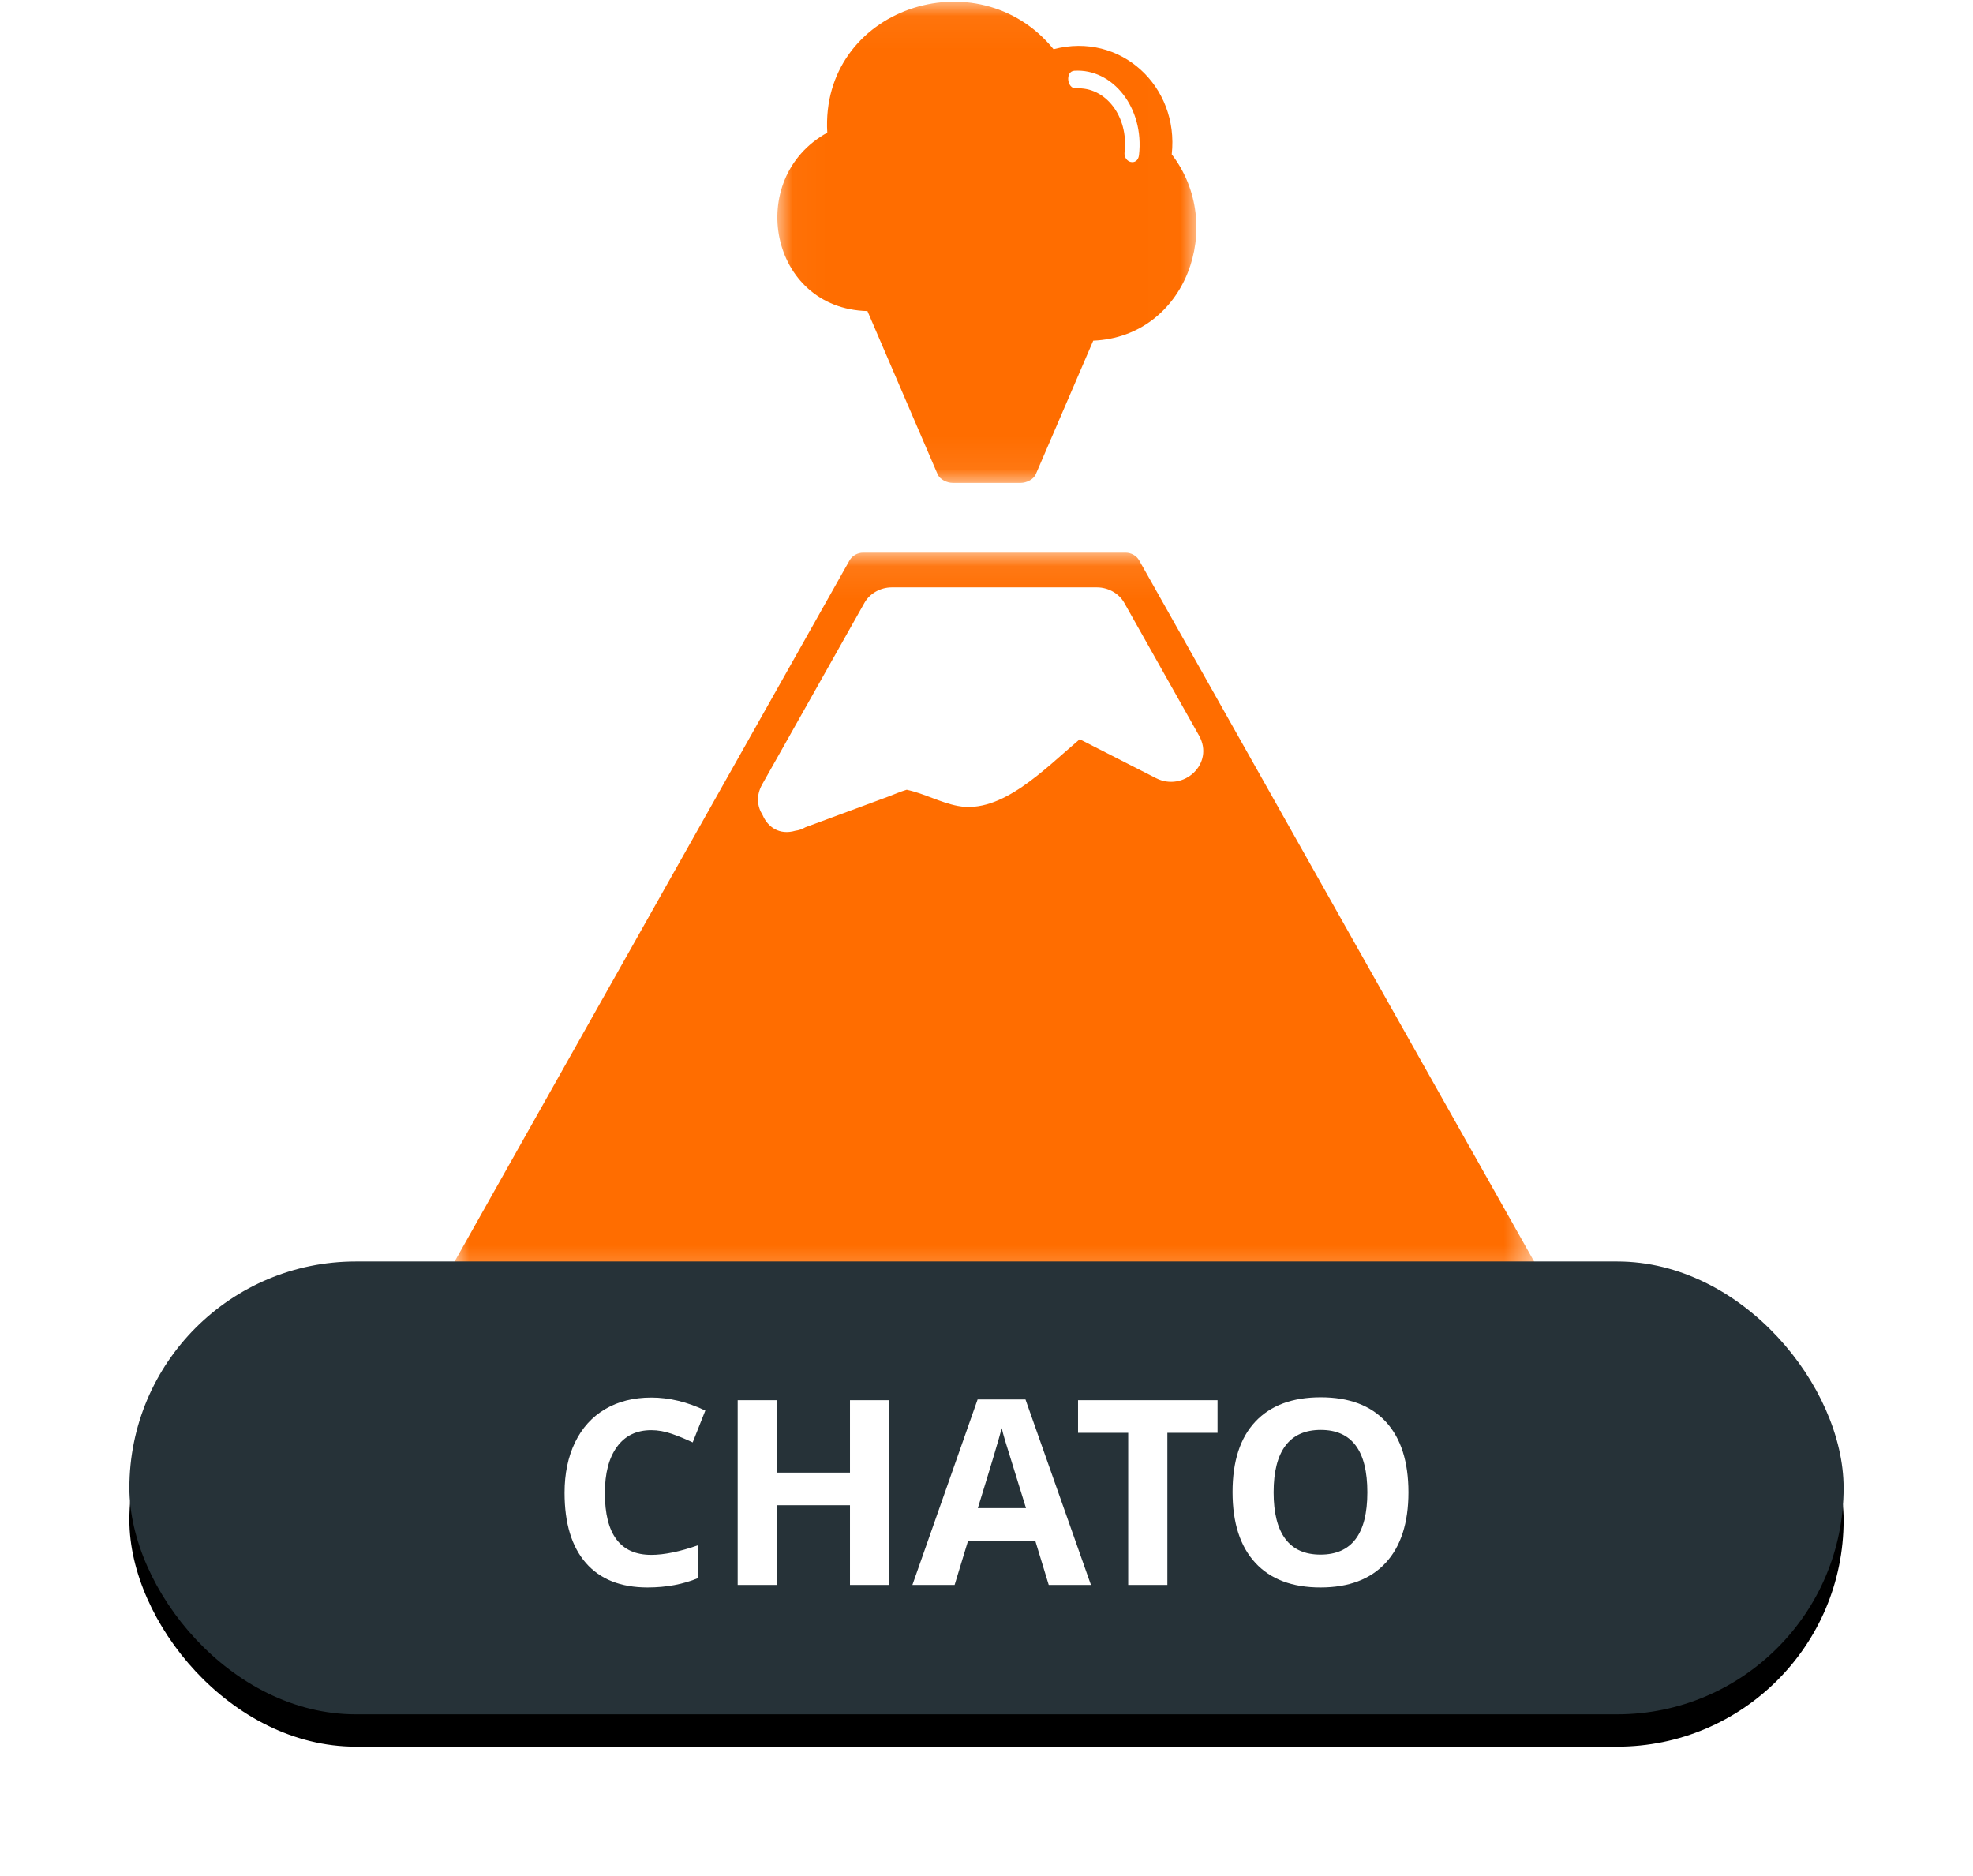 <?xml version="1.0" encoding="UTF-8"?>
<svg width="61px" height="58px" viewBox="0 0 61 58" version="1.1" xmlns="http://www.w3.org/2000/svg" xmlns:xlink="http://www.w3.org/1999/xlink">
    <!-- Generator: Sketch 48.2 (47327) - http://www.bohemiancoding.com/sketch -->
    <title>chato</title>
    <desc>Created with Sketch.</desc>
    <defs>
        <polygon id="path-1" points="7.62968209e-05 0.082 33.486 0.082 33.486 22.708 7.62968209e-05 22.708"></polygon>
        <polygon id="path-3" points="0.033 0.052 12.989 0.052 12.989 14.929 0.033 14.929"></polygon>
        <rect id="path-5" x="0" y="39" width="53" height="14" rx="7"></rect>
        <filter x="-12.3%" y="-39.3%" width="124.5%" height="192.9%" filterUnits="objectBoundingBox" id="filter-6">
            <feOffset dx="0" dy="1" in="SourceAlpha" result="shadowOffsetOuter1"></feOffset>
            <feGaussianBlur stdDeviation="2" in="shadowOffsetOuter1" result="shadowBlurOuter1"></feGaussianBlur>
            <feColorMatrix values="0 0 0 0 0   0 0 0 0 0   0 0 0 0 0  0 0 0 0.5 0" type="matrix" in="shadowBlurOuter1"></feColorMatrix>
        </filter>
    </defs>
    <g id="Volcanes-fallas" stroke="none" stroke-width="1" fill="none" fill-rule="evenodd">
        <g id="chato" transform="translate(4, 0)">
            <g id="Page-1-Copy-2" transform="translate(10, 0)">
                <g id="Group-3" transform="translate(0, 17.004)">
                    <mask id="mask-2" fill="white">
                        <use xlink:href="#path-1"></use>
                    </mask>
                    <g id="Clip-2"></g>
                    <path d="M33.424,21.984 C30.984,17.653 28.545,13.323 26.105,8.992 C24.477,6.101 22.849,3.211 21.22,0.32 C21.137,0.173 20.969,0.082 20.8,0.082 L12.686,0.082 C12.517,0.082 12.349,0.173 12.266,0.32 C8.198,7.541 4.13,14.763 0.063,21.984 C-0.116,22.301 0.108,22.708 0.482,22.708 L33.004,22.708 C33.378,22.708 33.602,22.301 33.424,21.984" id="Fill-1" fill="#FF6D00" mask="url(#mask-2)"></path>
                </g>
                <path d="M23.071,22.741 C22.3,21.372 21.529,20.004 20.758,18.635 C20.592,18.341 20.255,18.159 19.918,18.159 L13.568,18.159 C13.231,18.159 12.894,18.341 12.728,18.635 C11.674,20.508 10.619,22.379 9.565,24.25 C9.369,24.599 9.411,24.935 9.577,25.196 C9.736,25.571 10.098,25.827 10.589,25.684 C10.697,25.67 10.802,25.634 10.901,25.576 C11.758,25.259 12.614,24.942 13.471,24.625 C13.656,24.556 13.843,24.471 14.033,24.416 C14.568,24.529 15.075,24.814 15.612,24.916 C16.969,25.176 18.294,23.774 19.382,22.854 C20.168,23.255 20.954,23.656 21.74,24.057 C22.595,24.493 23.558,23.606 23.071,22.741" id="Fill-4" fill="#FFFFFF"></path>
                <g id="Group-8" transform="translate(10, 0)">
                    <mask id="mask-4" fill="white">
                        <use xlink:href="#path-3"></use>
                    </mask>
                    <g id="Clip-7"></g>
                    <path d="M12.227,4.772 C12.46,2.666 10.641,0.976 8.573,1.522 C6.235,-1.359 1.355,0.257 1.577,4.102 C-0.983,5.517 -0.214,9.544 2.819,9.617 C3.542,11.297 4.264,12.978 4.987,14.659 C5.06,14.829 5.282,14.929 5.455,14.929 L7.557,14.929 C7.73,14.929 7.952,14.829 8.025,14.659 L9.8,10.532 C12.682,10.41 13.908,6.956 12.227,4.772" id="Fill-6" fill="#FF6D00" mask="url(#mask-4)"></path>
                </g>
                <path d="M19.368,2.646 C20.272,2.685 20.892,3.678 20.65,4.756 C20.574,5.097 21.006,5.243 21.083,4.902 C21.403,3.472 20.561,2.147 19.368,2.097 C19.079,2.084 19.079,2.634 19.368,2.646" id="Fill-9" fill="#FFFFFF" transform="translate(20.151, 3.596) rotate(-6) translate(-20.151, -3.596) "></path>
            </g>
            <g id="Rectangle-2-Copy-4">
                <use fill="black" fill-opacity="1" filter="url(#filter-6)" xlink:href="#path-5"></use>
                <use fill="#263238" fill-rule="evenodd" xlink:href="#path-5"></use>
            </g>
            <path d="M16.135,44.215 C15.679,44.215 15.326,44.386 15.076,44.729 C14.826,45.071 14.701,45.548 14.701,46.16 C14.701,47.434 15.179,48.07 16.135,48.07 C16.536,48.07 17.021,47.97 17.592,47.77 L17.592,48.785 C17.123,48.98 16.6,49.078 16.021,49.078 C15.191,49.078 14.555,48.826 14.115,48.322 C13.675,47.818 13.455,47.095 13.455,46.152 C13.455,45.559 13.563,45.038 13.779,44.592 C13.995,44.145 14.306,43.803 14.711,43.564 C15.116,43.326 15.59,43.207 16.135,43.207 C16.689,43.207 17.247,43.341 17.807,43.609 L17.416,44.594 C17.202,44.492 16.988,44.404 16.771,44.328 C16.555,44.253 16.343,44.215 16.135,44.215 Z M23.486,49 L22.279,49 L22.279,46.535 L20.018,46.535 L20.018,49 L18.807,49 L18.807,43.289 L20.018,43.289 L20.018,45.527 L22.279,45.527 L22.279,43.289 L23.486,43.289 L23.486,49 Z M28.424,49 L28.01,47.641 L25.928,47.641 L25.514,49 L24.209,49 L26.225,43.266 L27.705,43.266 L29.729,49 L28.424,49 Z M27.721,46.625 C27.338,45.393 27.122,44.697 27.074,44.535 C27.026,44.374 26.992,44.246 26.971,44.152 C26.885,44.486 26.639,45.31 26.232,46.625 L27.721,46.625 Z M32.092,49 L30.881,49 L30.881,44.297 L29.33,44.297 L29.33,43.289 L33.643,43.289 L33.643,44.297 L32.092,44.297 L32.092,49 Z M39.545,46.137 C39.545,47.082 39.311,47.809 38.842,48.316 C38.373,48.824 37.701,49.078 36.826,49.078 C35.951,49.078 35.279,48.824 34.811,48.316 C34.342,47.809 34.107,47.079 34.107,46.129 C34.107,45.178 34.342,44.452 34.812,43.951 C35.283,43.45 35.956,43.199 36.834,43.199 C37.712,43.199 38.383,43.452 38.848,43.957 C39.313,44.462 39.545,45.189 39.545,46.137 Z M35.377,46.137 C35.377,46.775 35.498,47.255 35.74,47.578 C35.982,47.901 36.344,48.062 36.826,48.062 C37.792,48.062 38.275,47.421 38.275,46.137 C38.275,44.85 37.795,44.207 36.834,44.207 C36.352,44.207 35.989,44.369 35.744,44.693 C35.499,45.018 35.377,45.499 35.377,46.137 Z" fill="#FFFFFF"></path>
        </g>
    </g>
</svg>